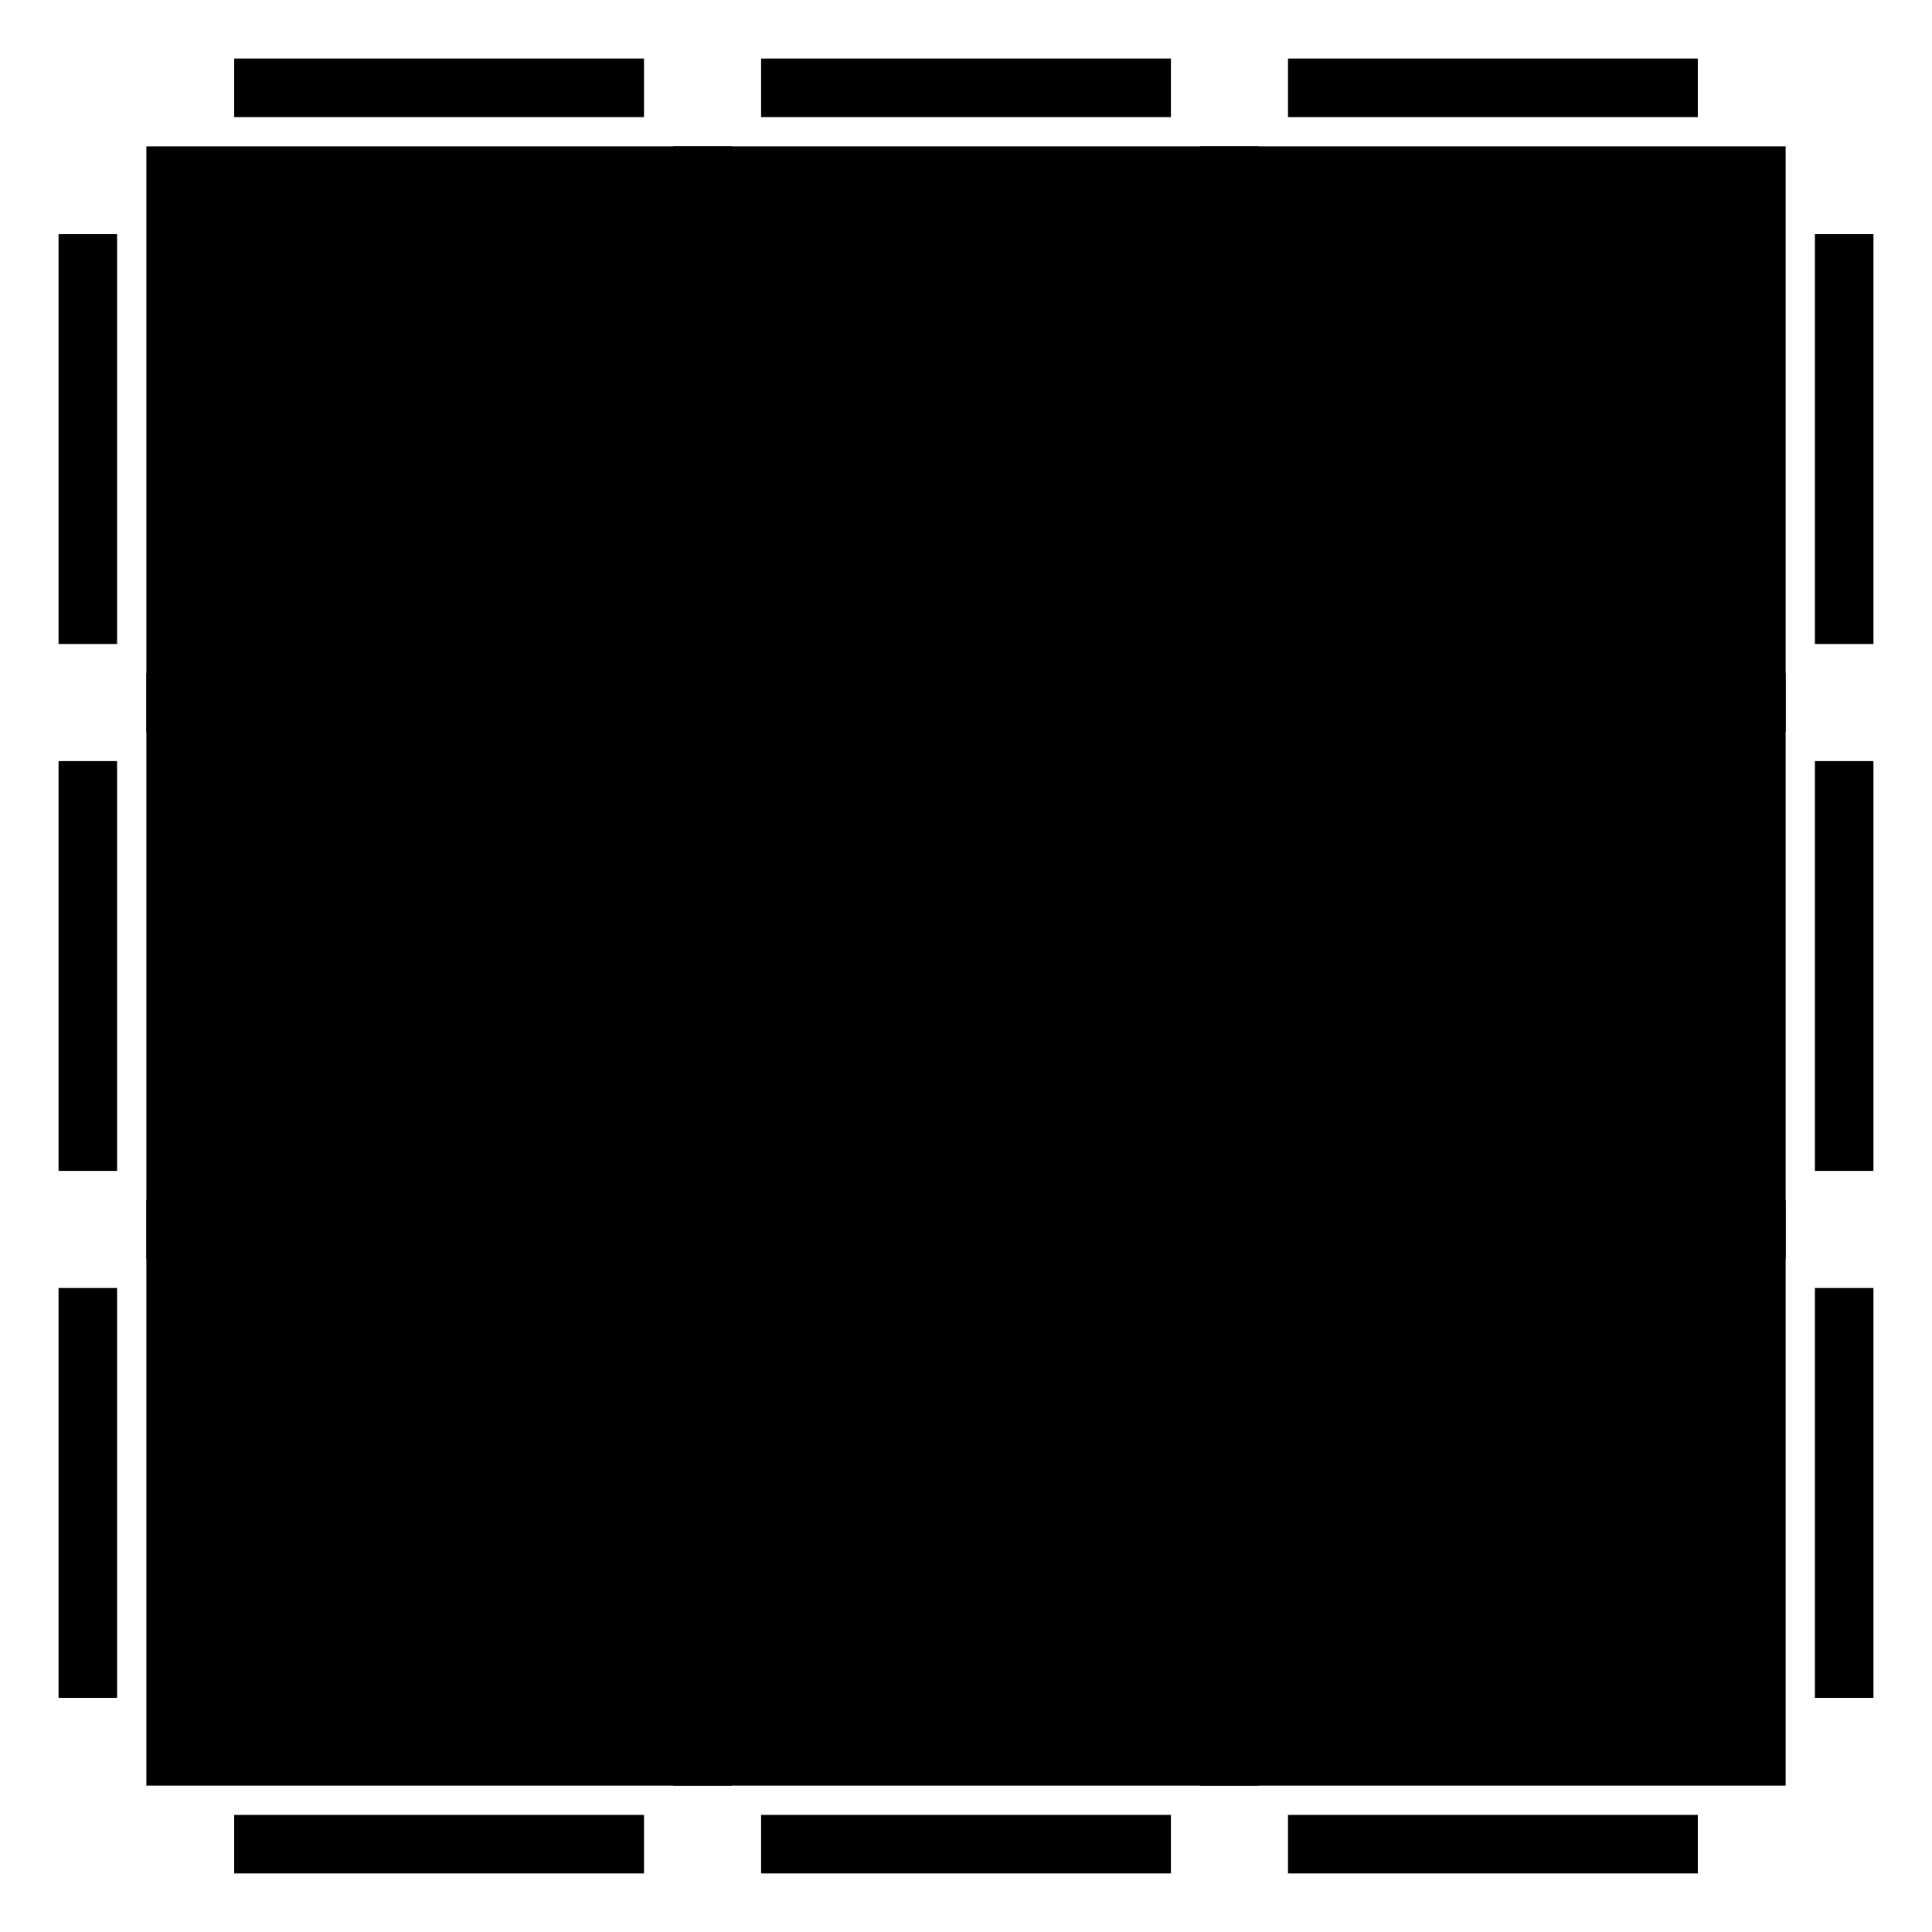 <svg width="66" height="66" viewBox="-33 -33 66 66" 
	xmlns="http://www.w3.org/2000/svg" 
	xmlns:xlink="http://www.w3.org/1999/xlink">
	<use xlink:href="#puzzleup" transform="translate(-18,-18)"/>
	<use xlink:href="#puzzleup" transform="translate(0,-18)"/>
	<use xlink:href="#puzzleup" transform="translate(18,-18)"/>

	<use xlink:href="#puzzleup" transform="translate(-18,0)"/>
	<use xlink:href="#puzzleup" />
	<use xlink:href="#puzzleup" transform="translate(18,0)"/>

	<use xlink:href="#puzzleup" transform="translate(-18,18)"/>
	<use xlink:href="#puzzleup" transform="translate(0,18)"/>
	<use xlink:href="#puzzleup" transform="translate(18,18)"/>

	<use xlink:href="#puzzleback" transform="translate(-18,0)"/>
	<use xlink:href="#puzzleback" />
	<use xlink:href="#puzzleback" transform="translate(18,0)"/>

	<use xlink:href="#puzzlefront" transform="translate(-18,0)"/>
	<use xlink:href="#puzzlefront" />
	<use xlink:href="#puzzlefront" transform="translate(18,0)"/>

	<use xlink:href="#puzzleleft" transform="translate(0,-18)"/>
	<use xlink:href="#puzzleleft" />
	<use xlink:href="#puzzleleft" transform="translate(0,18)"/>

	<use xlink:href="#puzzleright" transform="translate(0,-18)"/>
	<use xlink:href="#puzzleright" />
	<use xlink:href="#puzzleright" transform="translate(0,18)"/>
	<defs>
		<rect id="puzzleup" x="-9" y="-9" width="18" height="18" stroke="#000" stroke-width="2"/>
		<path id="puzzlefront" d="M7,30h-14" stroke="#000" stroke-width="2"/>
		<use id="puzzleleft" xlink:href="#puzzlefront" transform="rotate(90)"/>
		<use id="puzzleback" xlink:href="#puzzlefront" transform="rotate(180)"/>
		<use id="puzzleright" xlink:href="#puzzlefront" transform="rotate(270)"/>
	</defs>
</svg>
